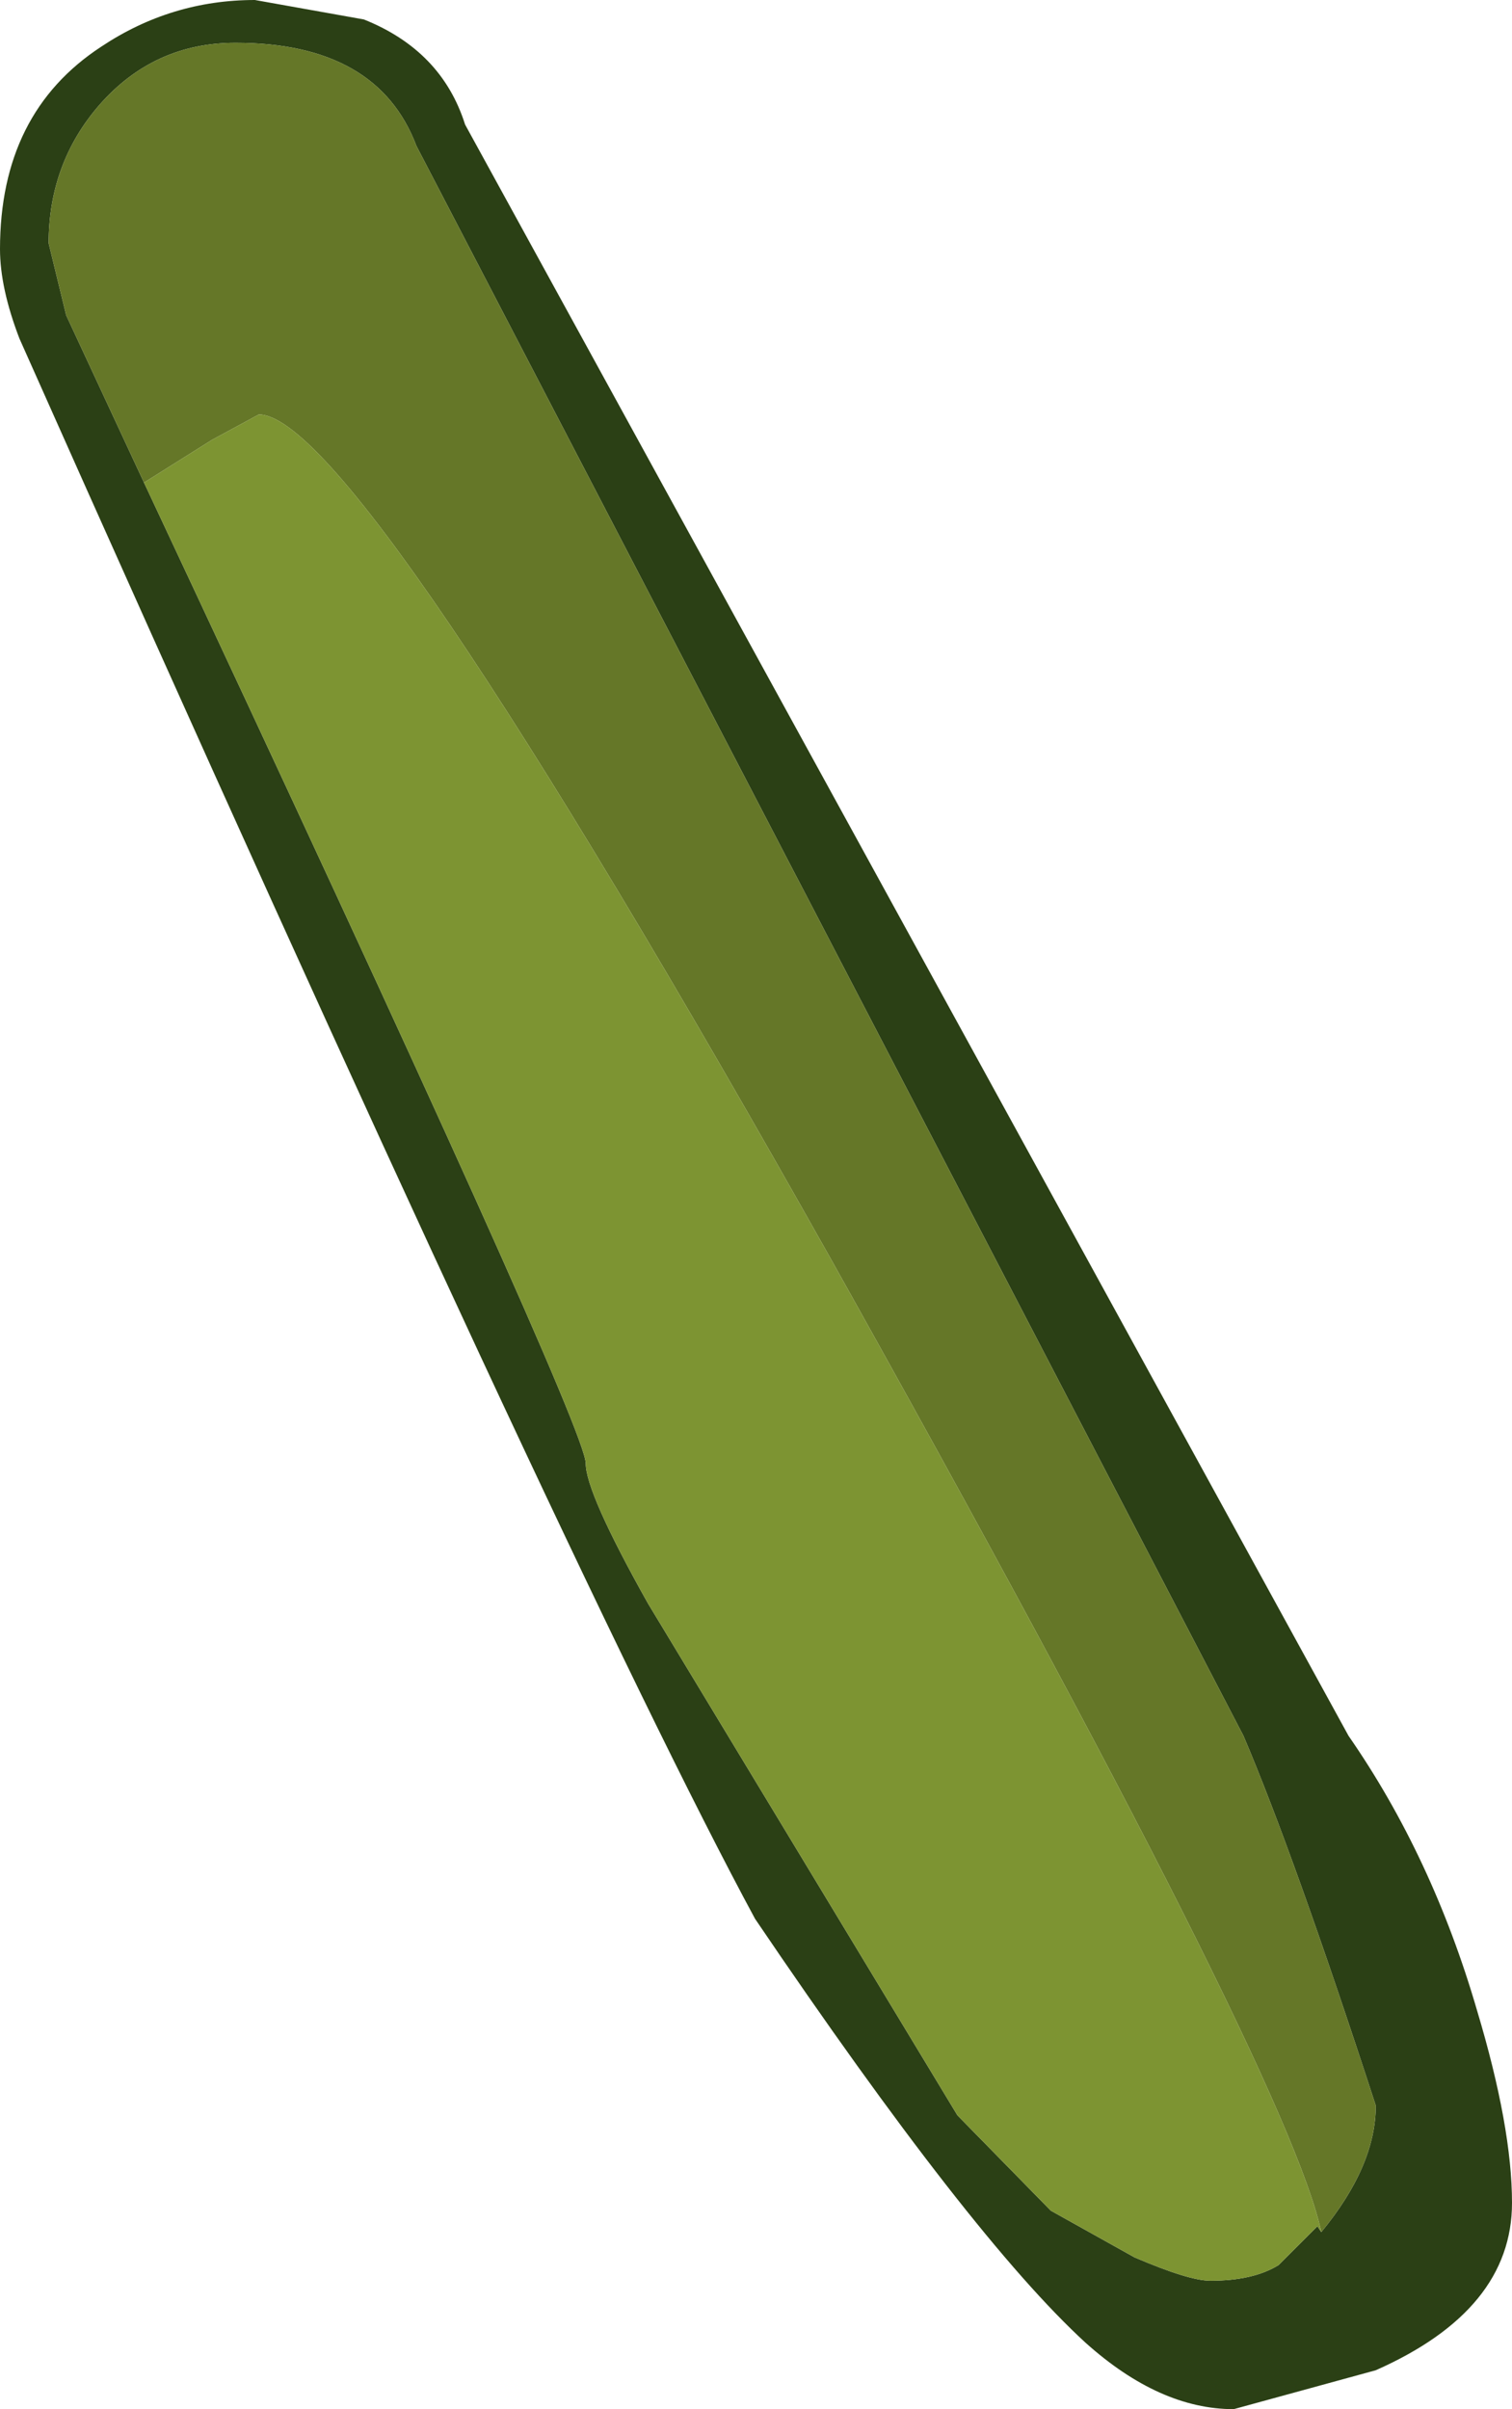 <?xml version="1.0" encoding="UTF-8" standalone="no"?>
<svg xmlns:ffdec="https://www.free-decompiler.com/flash" xmlns:xlink="http://www.w3.org/1999/xlink" ffdec:objectType="shape" height="61.9px" width="38.85px" xmlns="http://www.w3.org/2000/svg">
  <g transform="matrix(1.0, 0.0, 0.0, 1.0, 8.95, 10.95)">
    <path d="M3.0 -7.75 L25.7 33.65 Q27.85 36.75 29.0 40.7 29.9 43.7 29.9 45.65 29.9 48.4 26.4 49.95 L22.75 50.95 Q20.85 50.95 18.95 49.25 16.0 46.55 10.45 38.35 5.75 29.65 -8.45 -2.25 -8.95 -3.55 -8.95 -4.55 -8.95 -8.05 -6.35 -9.75 -4.55 -10.95 -2.4 -10.95 L0.4 -10.45 Q2.4 -9.65 3.0 -7.75 M-5.25 1.45 Q6.1 25.65 6.1 26.65 6.1 27.4 7.7 30.25 L15.65 43.4 18.05 45.85 20.2 47.05 Q21.6 47.65 22.15 47.65 23.25 47.65 23.9 47.25 L24.9 46.25 25.0 46.4 Q26.4 44.7 26.4 43.15 24.3 36.7 23.0 33.65 L1.75 -7.2 Q0.75 -9.85 -2.9 -9.85 -5.0 -9.85 -6.4 -8.25 -7.7 -6.75 -7.7 -4.7 L-7.25 -2.85 -5.25 1.45" fill="#2b4015" fill-rule="evenodd" stroke="none"/>
    <path d="M25.0 46.4 Q24.15 42.4 12.4 21.4 0.2 -0.3 -2.3 -0.3 L-3.5 0.35 -5.25 1.45 -7.25 -2.85 -7.7 -4.7 Q-7.7 -6.75 -6.4 -8.25 -5.0 -9.85 -2.9 -9.85 0.75 -9.85 1.75 -7.2 L23.0 33.65 Q24.3 36.7 26.4 43.15 26.4 44.7 25.0 46.4" fill="#657728" fill-rule="evenodd" stroke="none"/>
    <path d="M25.0 46.4 L24.9 46.25 23.9 47.25 Q23.25 47.65 22.15 47.65 21.6 47.65 20.2 47.05 L18.05 45.85 15.65 43.4 7.7 30.25 Q6.1 27.4 6.1 26.65 6.1 25.65 -5.25 1.45 L-3.5 0.35 -2.3 -0.3 Q0.2 -0.3 12.4 21.4 24.15 42.4 25.0 46.4" fill="#7d9432" fill-rule="evenodd" stroke="none"/>
  </g>
</svg>
